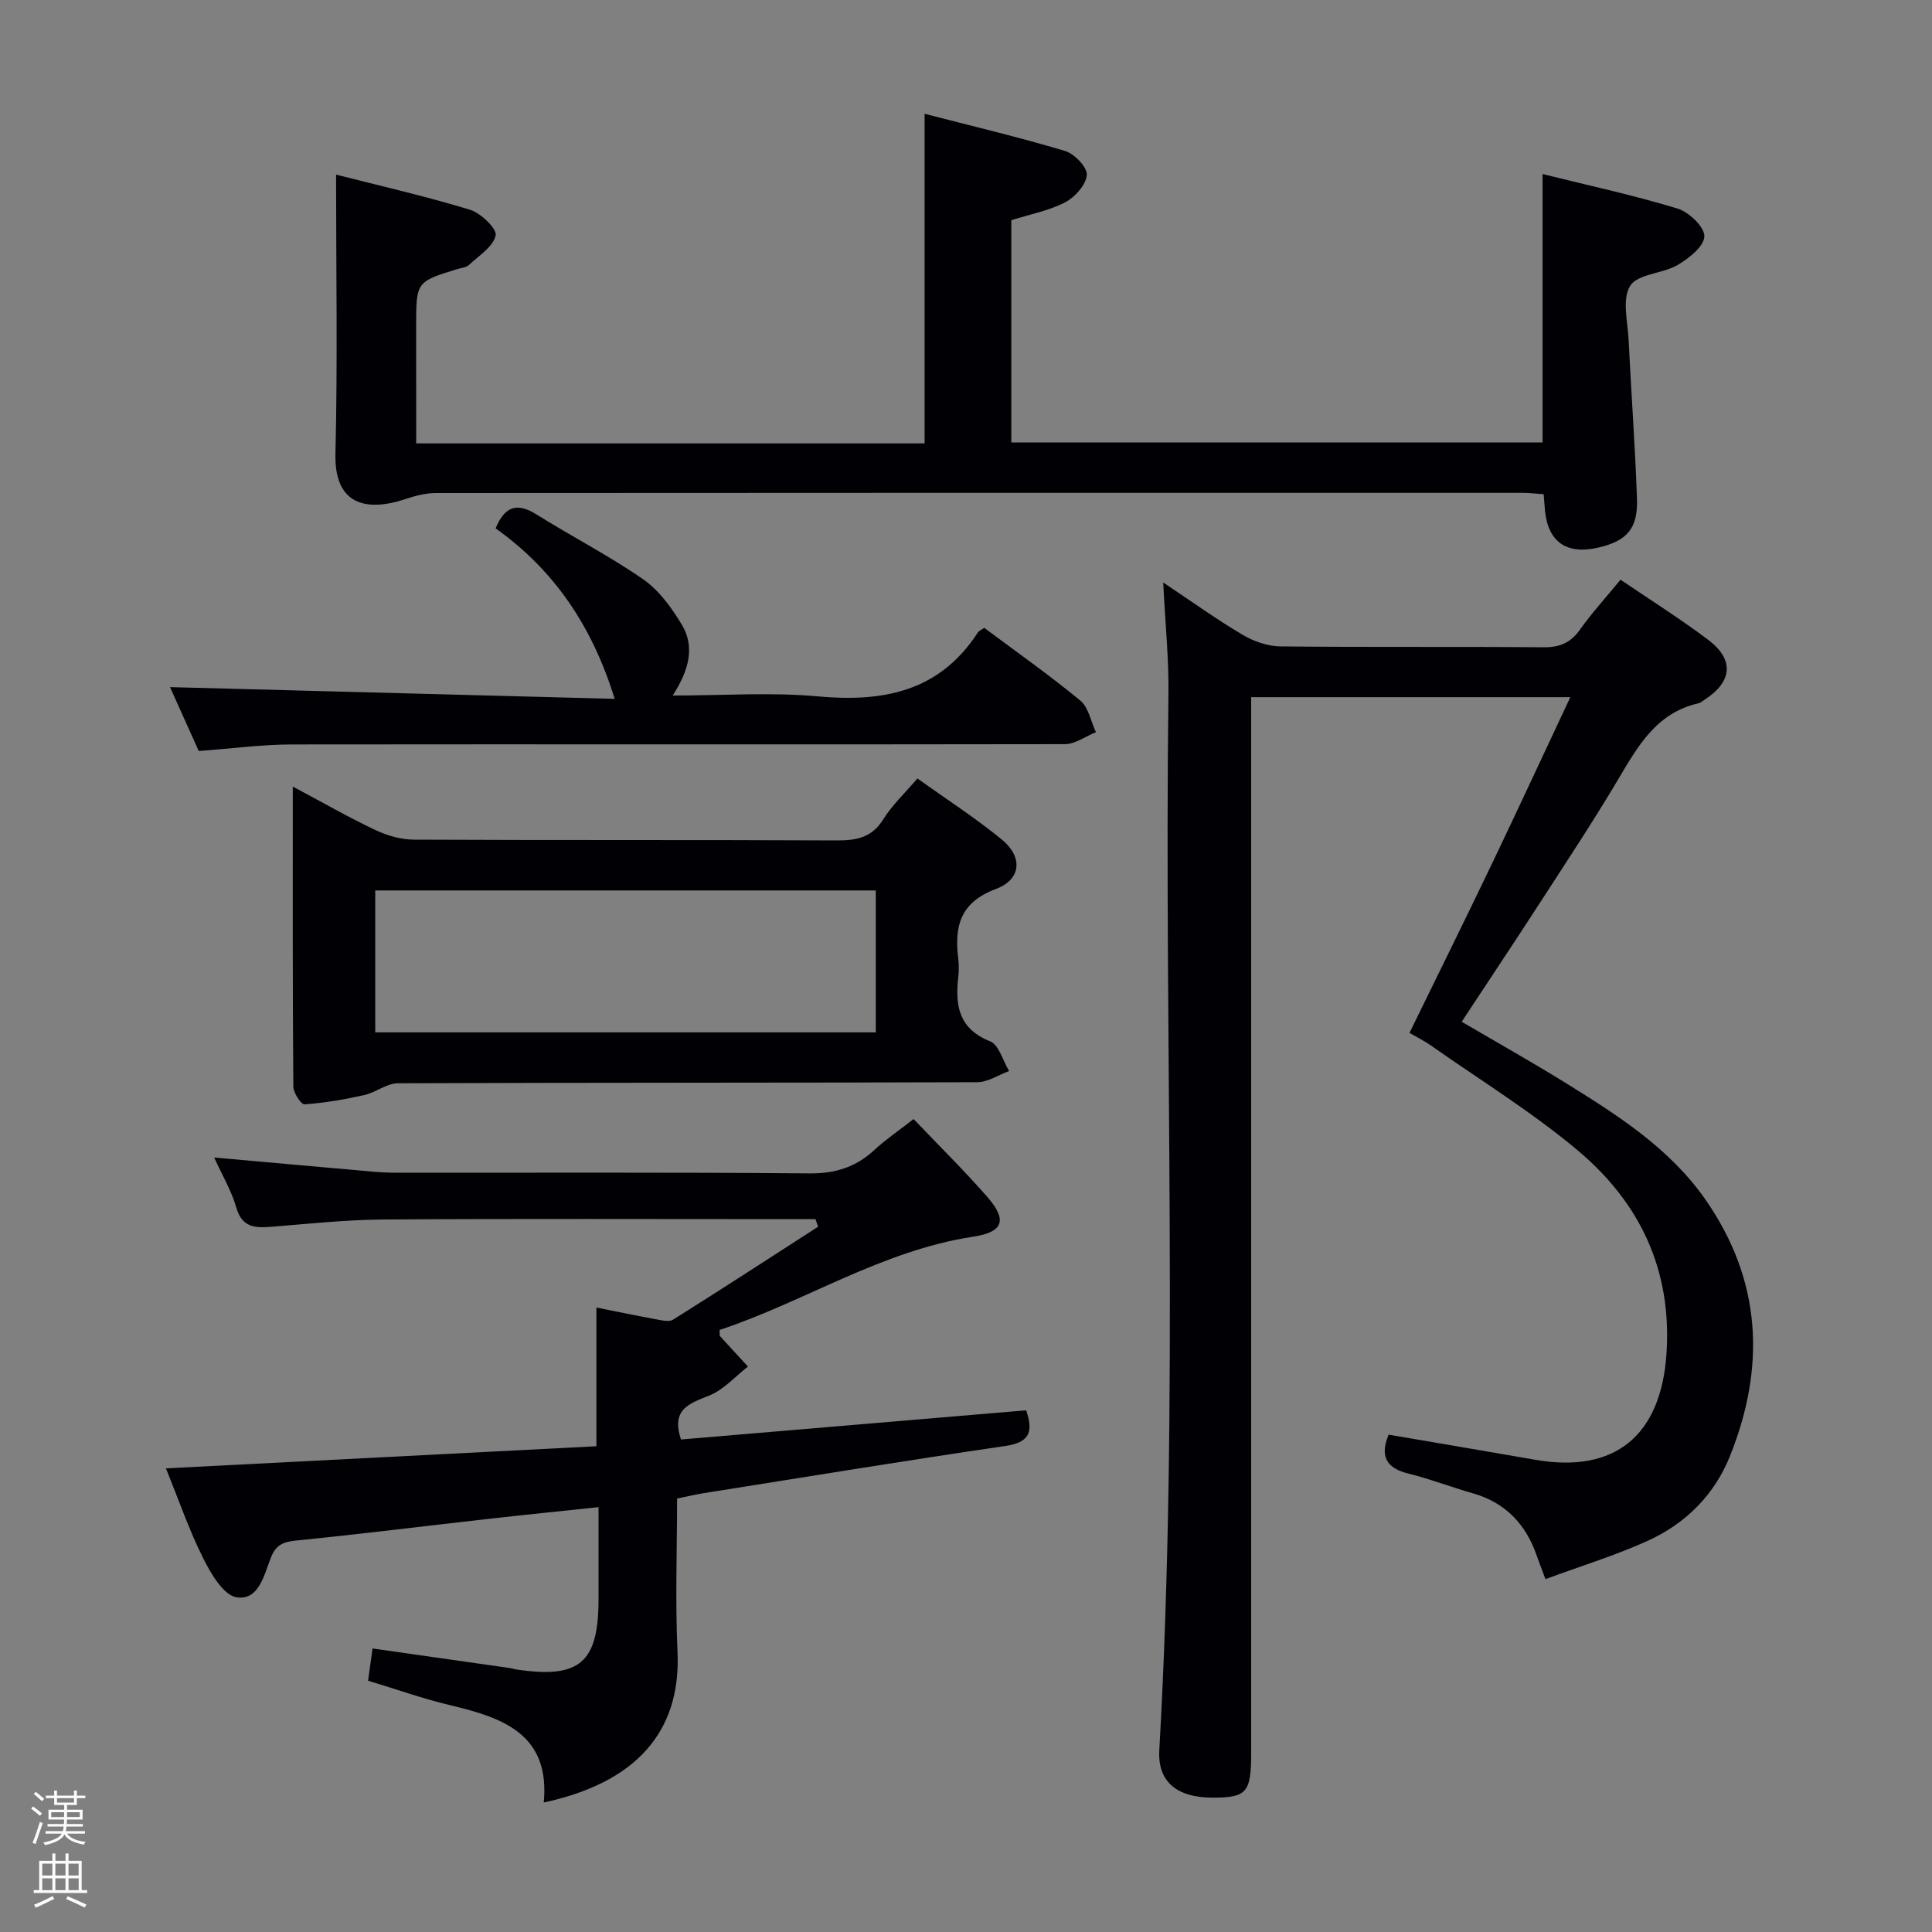 <svg enable-background="new 0 0 400 400" viewBox="0 0 400 400" xmlns="http://www.w3.org/2000/svg"><rect x="0" y="0" width="400" height="400" fill="#808080" stroke="none"/><path d="m6.44 374.46.42-.45c.65.47 1.27.95 1.85 1.44l-.45.49c-.65-.56-1.25-1.06-1.82-1.48m.93 7.33-.63-.26c.55-1.36 1.05-2.8 1.52-4.33.19.1.38.19.59.27-.46 1.29-.95 2.73-1.48 4.32m-.38-10.38.44-.42c.43.34 1.01.82 1.74 1.44l-.49.49c-.53-.51-1.09-1.01-1.69-1.51m2.5.35h1.72v-1.04h.59v1.04h3.52v-1.04h.59v1.04h1.75v.53h-1.75v1.42h-2.03v.97h3.22v2.03h-3.24c0 .35-.01.66-.03.93h3.32v.53h-3.37c-.03.27-.08.58-.15.94h3.96v.53h-3.71c.67.92 1.93 1.48 3.79 1.68-.13.24-.23.44-.29.59-2.13-.38-3.48-1.08-4.04-2.12-.43.97-1.77 1.72-4.03 2.23-.09-.19-.2-.37-.33-.55 2.1-.42 3.37-1.03 3.81-1.83h-3.36v-.53h3.58c.08-.29.13-.61.16-.94h-3.33v-.53h3.39c.02-.27.04-.58.04-.93h-3.23v-2.03h3.25v-.97h-2.07v-1.42h-1.73zm1.12 3.44v1h2.65c.01-.3.02-.44.01-.4v-.25-.35zm1.19-2h3.52v-.91h-3.52zm4.71 2h-2.63v.59c0 .15-.01.28-.01.4h2.64z" fill="#fcfbfa"/><path d="m13.56 383.74h.63v1.52h2.72v6.07h1.13v.6h-11.06v-.6h1.13v-6.07h2.73v-1.52h.63v1.52h2.1v-1.52zm-2.69 8.83.38.56c-1.24.63-2.53 1.25-3.85 1.85-.1-.21-.21-.42-.34-.63 1.36-.55 2.63-1.15 3.81-1.78m-2.13-4.27h2.1v-2.45h-2.1zm0 3.04h2.1v-2.46h-2.1zm2.72-3.04h2.1v-2.45h-2.1zm0 3.04h2.1v-2.46h-2.1zm6.07 3.6c-1.41-.71-2.7-1.3-3.86-1.78l.35-.56c1.45.62 2.75 1.19 3.88 1.72zm-1.25-9.09h-2.1v2.45h2.1zm-2.09 5.49h2.1v-2.46h-2.1z" fill="#fcfbfa"/><g fill="#010105"><path d="m240.83 120.6c5.95 3.97 11.06 7.65 16.46 10.84 2.28 1.35 5.15 2.36 7.77 2.39 18.16.2 36.33.02 54.5.18 3.34.03 5.58-.89 7.53-3.62 2.5-3.51 5.42-6.71 8.42-10.37 6.22 4.23 12.41 8.11 18.22 12.5 5.38 4.07 4.91 8.65-.79 12.33-.42.27-.82.65-1.29.76-8.7 1.96-12.54 8.87-16.64 15.78-5.09 8.58-10.61 16.91-16.03 25.29-5.32 8.22-10.76 16.37-16.35 24.86 7.29 4.28 14.51 8.33 21.53 12.68 10.77 6.68 21.51 13.49 28.94 24.15 11.63 16.7 12.5 34.56 5.08 53.07-3.23 8.07-9.18 13.99-17 17.55-6.75 3.07-13.9 5.25-21.21 7.95-.78-2.1-1.3-3.41-1.76-4.74-2.25-6.58-6.48-11.09-13.31-13.04-4.47-1.28-8.83-2.96-13.34-4.08-4.6-1.14-5.89-3.62-4.06-8.05 10.12 1.73 20.24 3.44 30.35 5.2 16.56 2.89 26.01-5.05 27.17-21.86 1.2-17.47-5.53-31.42-18.41-42.23-9.52-7.98-20.22-14.55-30.41-21.72-1.33-.93-2.8-1.66-4.38-2.57 5.76-11.81 11.44-23.26 16.96-34.79 5.44-11.35 10.72-22.77 16.34-34.72-22.37 0-43.8 0-66.08 0v6.17 212.5c0 8.13-.94 9.2-8.07 9.17-7.34-.02-11.32-3.33-10.95-9.81 4.13-72.76.98-145.58 1.89-218.36.12-7.46-.66-14.93-1.08-23.41z"/><path d="m34.35 304.01c30.28-1.56 59.65-3.07 89.13-4.58 0-9.75 0-18.82 0-28.72 3.93.78 8.02 1.64 12.13 2.39 1.23.22 2.86.67 3.74.12 10.07-6.31 20.04-12.8 30.03-19.24-.18-.52-.36-1.04-.54-1.57-1.76 0-3.52 0-5.28 0-28 0-56-.11-84 .07-7.79.05-15.58.89-23.37 1.51-3.41.27-6.08.16-7.27-3.99-.98-3.44-2.89-6.63-4.58-10.35 9.97.89 19.36 1.74 28.75 2.56 2.81.25 5.63.58 8.45.58 28.67.04 57.33-.11 86 .15 5.38.05 9.65-1.28 13.51-4.87 2.29-2.13 4.91-3.89 8.1-6.38 5.17 5.42 10.39 10.56 15.21 16.06 4.2 4.79 3.48 7.33-2.9 8.3-18.93 2.88-34.86 13.46-52.47 19.3.04.74-.06 1.13.09 1.29 1.91 2.11 3.85 4.2 5.78 6.29-2.64 2.05-5.01 4.79-7.99 5.99-4.16 1.68-7.97 2.81-5.88 9.11 23.66-2 47.45-4.01 71.47-6.04 1.37 4.12 1.06 6.6-4.28 7.38-20.85 3.04-41.65 6.47-62.46 9.77-1.77.28-3.51.71-5.54 1.12 0 10.77-.39 21.27.09 31.73.66 14.33-6.17 26.56-27.69 31.2 1.34-14.09-8.37-17.54-19.24-20.11-5.78-1.37-11.4-3.38-17.13-5.11.33-2.35.6-4.3.92-6.67 9.48 1.35 18.92 2.69 28.35 4.04.49.07.97.24 1.46.31 13.09 1.95 16.98-1.4 16.98-14.58 0-6.13 0-12.27 0-19.03-8.03.85-15.57 1.61-23.09 2.46-13.2 1.49-26.39 3.14-39.61 4.46-2.67.27-4.13.96-5.14 3.54-1.41 3.59-2.52 8.97-7.14 8.19-2.71-.46-5.29-4.91-6.88-8.09-2.87-5.72-4.97-11.85-7.71-18.59z"/><path d="m86.17 91.8h105.26c0-22.58 0-44.96 0-68.24 9.74 2.52 19.5 4.83 29.1 7.7 1.93.58 4.61 3.39 4.48 4.97-.17 2.04-2.44 4.59-4.47 5.65-3.33 1.74-7.19 2.46-11.16 3.71v46.02h109.99c0-18.19 0-36.54 0-55.58 9.41 2.34 18.78 4.36 27.92 7.14 2.37.72 5.59 3.77 5.58 5.74-.01 2.03-3.17 4.57-5.51 5.94-3.14 1.84-8.28 1.83-9.85 4.33-1.72 2.73-.51 7.42-.32 11.24.53 10.95 1.35 21.9 1.73 32.86.21 6.19-2.11 8.74-8.07 10.11-6.54 1.5-10.38-1.22-10.99-7.78-.09-.98-.15-1.96-.26-3.29-1.55-.1-3-.28-4.44-.28-74.98-.01-149.96-.02-224.94.04-2.08 0-4.23.56-6.23 1.23-8.57 2.86-14.79.87-14.54-9.33.46-19.1.13-38.21.13-57.83 8.66 2.21 18.28 4.41 27.7 7.26 2.25.68 5.64 3.95 5.34 5.33-.51 2.35-3.49 4.21-5.56 6.14-.55.52-1.54.57-2.34.82-8.56 2.64-8.56 2.64-8.56 11.84.01 7.93.01 15.89.01 24.26z"/><path d="m60.62 162.85c6.32 3.36 11.62 6.42 17.14 9.02 2.45 1.16 5.32 1.96 8.01 1.97 29.16.14 58.32.02 87.48.16 4.13.02 7.29-.6 9.65-4.41 1.81-2.91 4.41-5.33 7.04-8.42 5.99 4.29 12 8.16 17.49 12.66 4.38 3.6 4.03 8.25-1.23 10.22-7.36 2.74-8.64 7.68-7.81 14.35.16 1.31.15 2.68 0 3.99-.66 5.85.14 10.63 6.61 13.21 1.83.73 2.64 4.03 3.92 6.15-2.2.8-4.39 2.3-6.59 2.31-39.99.14-79.98.06-119.97.22-2.31.01-4.55 1.91-6.93 2.44-4.07.91-8.22 1.63-12.37 1.92-.72.05-2.33-2.39-2.33-3.68-.16-20.3-.11-40.61-.11-62.11zm120.7 21.51c-34.77 0-69.13 0-103.63 0v29.38h103.63c0-9.84 0-19.43 0-29.38z"/><path d="m41.15 155.49c-2.09-4.65-4.19-9.31-5.95-13.23 30.61.81 61.21 1.61 92.06 2.43-4.66-15.09-12.54-26.68-24.65-35.3 1.87-4.51 4.37-5.44 8.45-2.89 7.31 4.58 15.04 8.54 22.12 13.45 3.27 2.27 5.87 5.87 7.97 9.36 2.84 4.71 1.4 9.58-1.87 14.69 10.47 0 20.28-.71 29.94.17 13.59 1.25 25.25-.93 33.22-13.2.25-.38.77-.58 1.34-.98 6.65 4.97 13.46 9.76 19.87 15.04 1.72 1.42 2.2 4.33 3.25 6.56-2.14.86-4.29 2.47-6.43 2.48-53.3.1-106.61-.01-159.91.06-6.31 0-12.59.86-19.41 1.36z"/></g></svg>